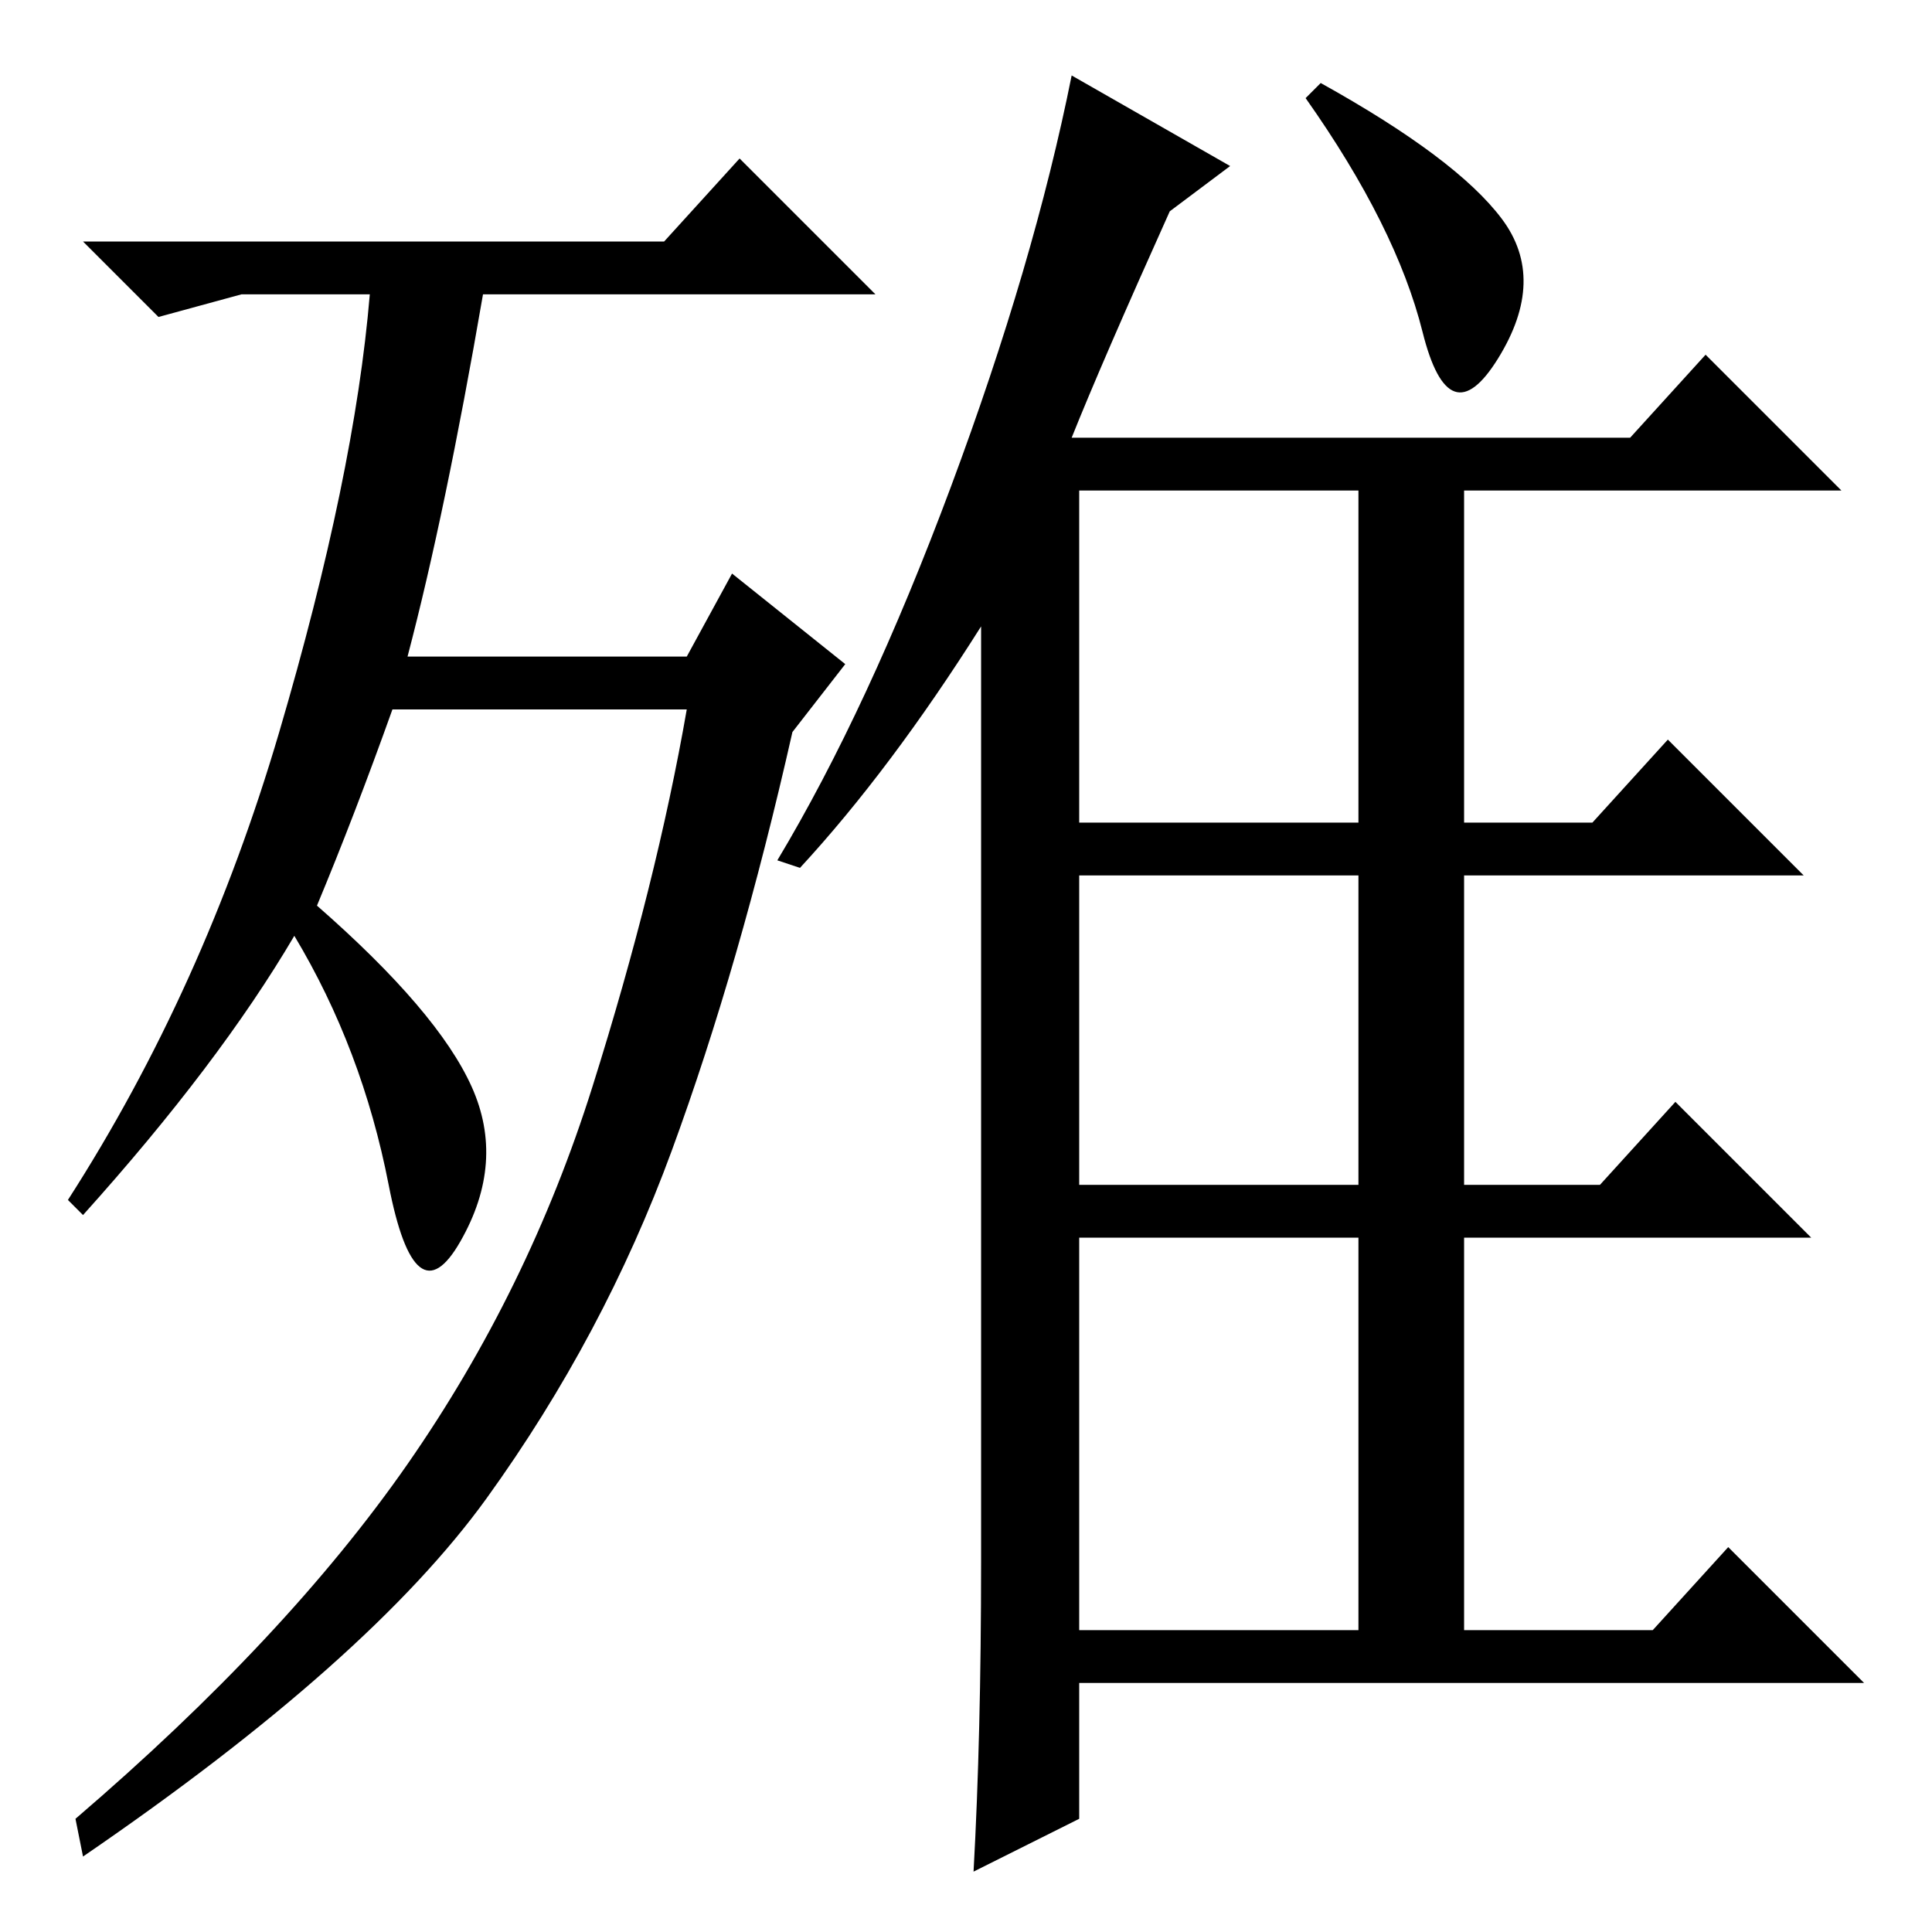 <?xml version="1.0" standalone="no"?>
<!DOCTYPE svg PUBLIC "-//W3C//DTD SVG 1.1//EN" "http://www.w3.org/Graphics/SVG/1.1/DTD/svg11.dtd" >
<svg xmlns="http://www.w3.org/2000/svg" xmlns:xlink="http://www.w3.org/1999/xlink" version="1.1" viewBox="0 -36 256 256">
  <g transform="matrix(1 0 0 -1 0 220)">
   <path fill="currentColor"
d="M42 136q16 -14 20.5 -24t-1.5 -20.5t-9.5 7.5t-12.5 33q-10 -17 -28 -37l-2 2q18 28 28 62t12 58h-17l-11 -3l-10 10h77l10 11l18 -18h-52q-5 -29 -10 -48h37l6 11l15 -12l-7 -9q-7 -31 -16 -55.5t-24.5 -46t-53.5 -47.5l-1 5q28 24 44 47t24.5 50t12.5 50h-39
q-5 -14 -10 -26zM106 141l-3 1q12 20 23 49.5t16 54.5l21 -12l-8 -6q-9 -20 -13 -30h74l10 11l18 -18h-50v-44h17l10 11l18 -18h-45v-41h18l10 11l18 -18h-46v-52h25l10 11l18 -18h-104v-18l-14 -7q1 18 1 41v124q-12 -19 -24 -32zM143 191v-44h37v44h-37zM143 99h37v41h-37
v-41zM143 40h37v52h-37v-52zM175 245q18 -10 24 -18t-0.5 -18.5t-10 3.5t-15.5 31z" />
  </g>

</svg>
